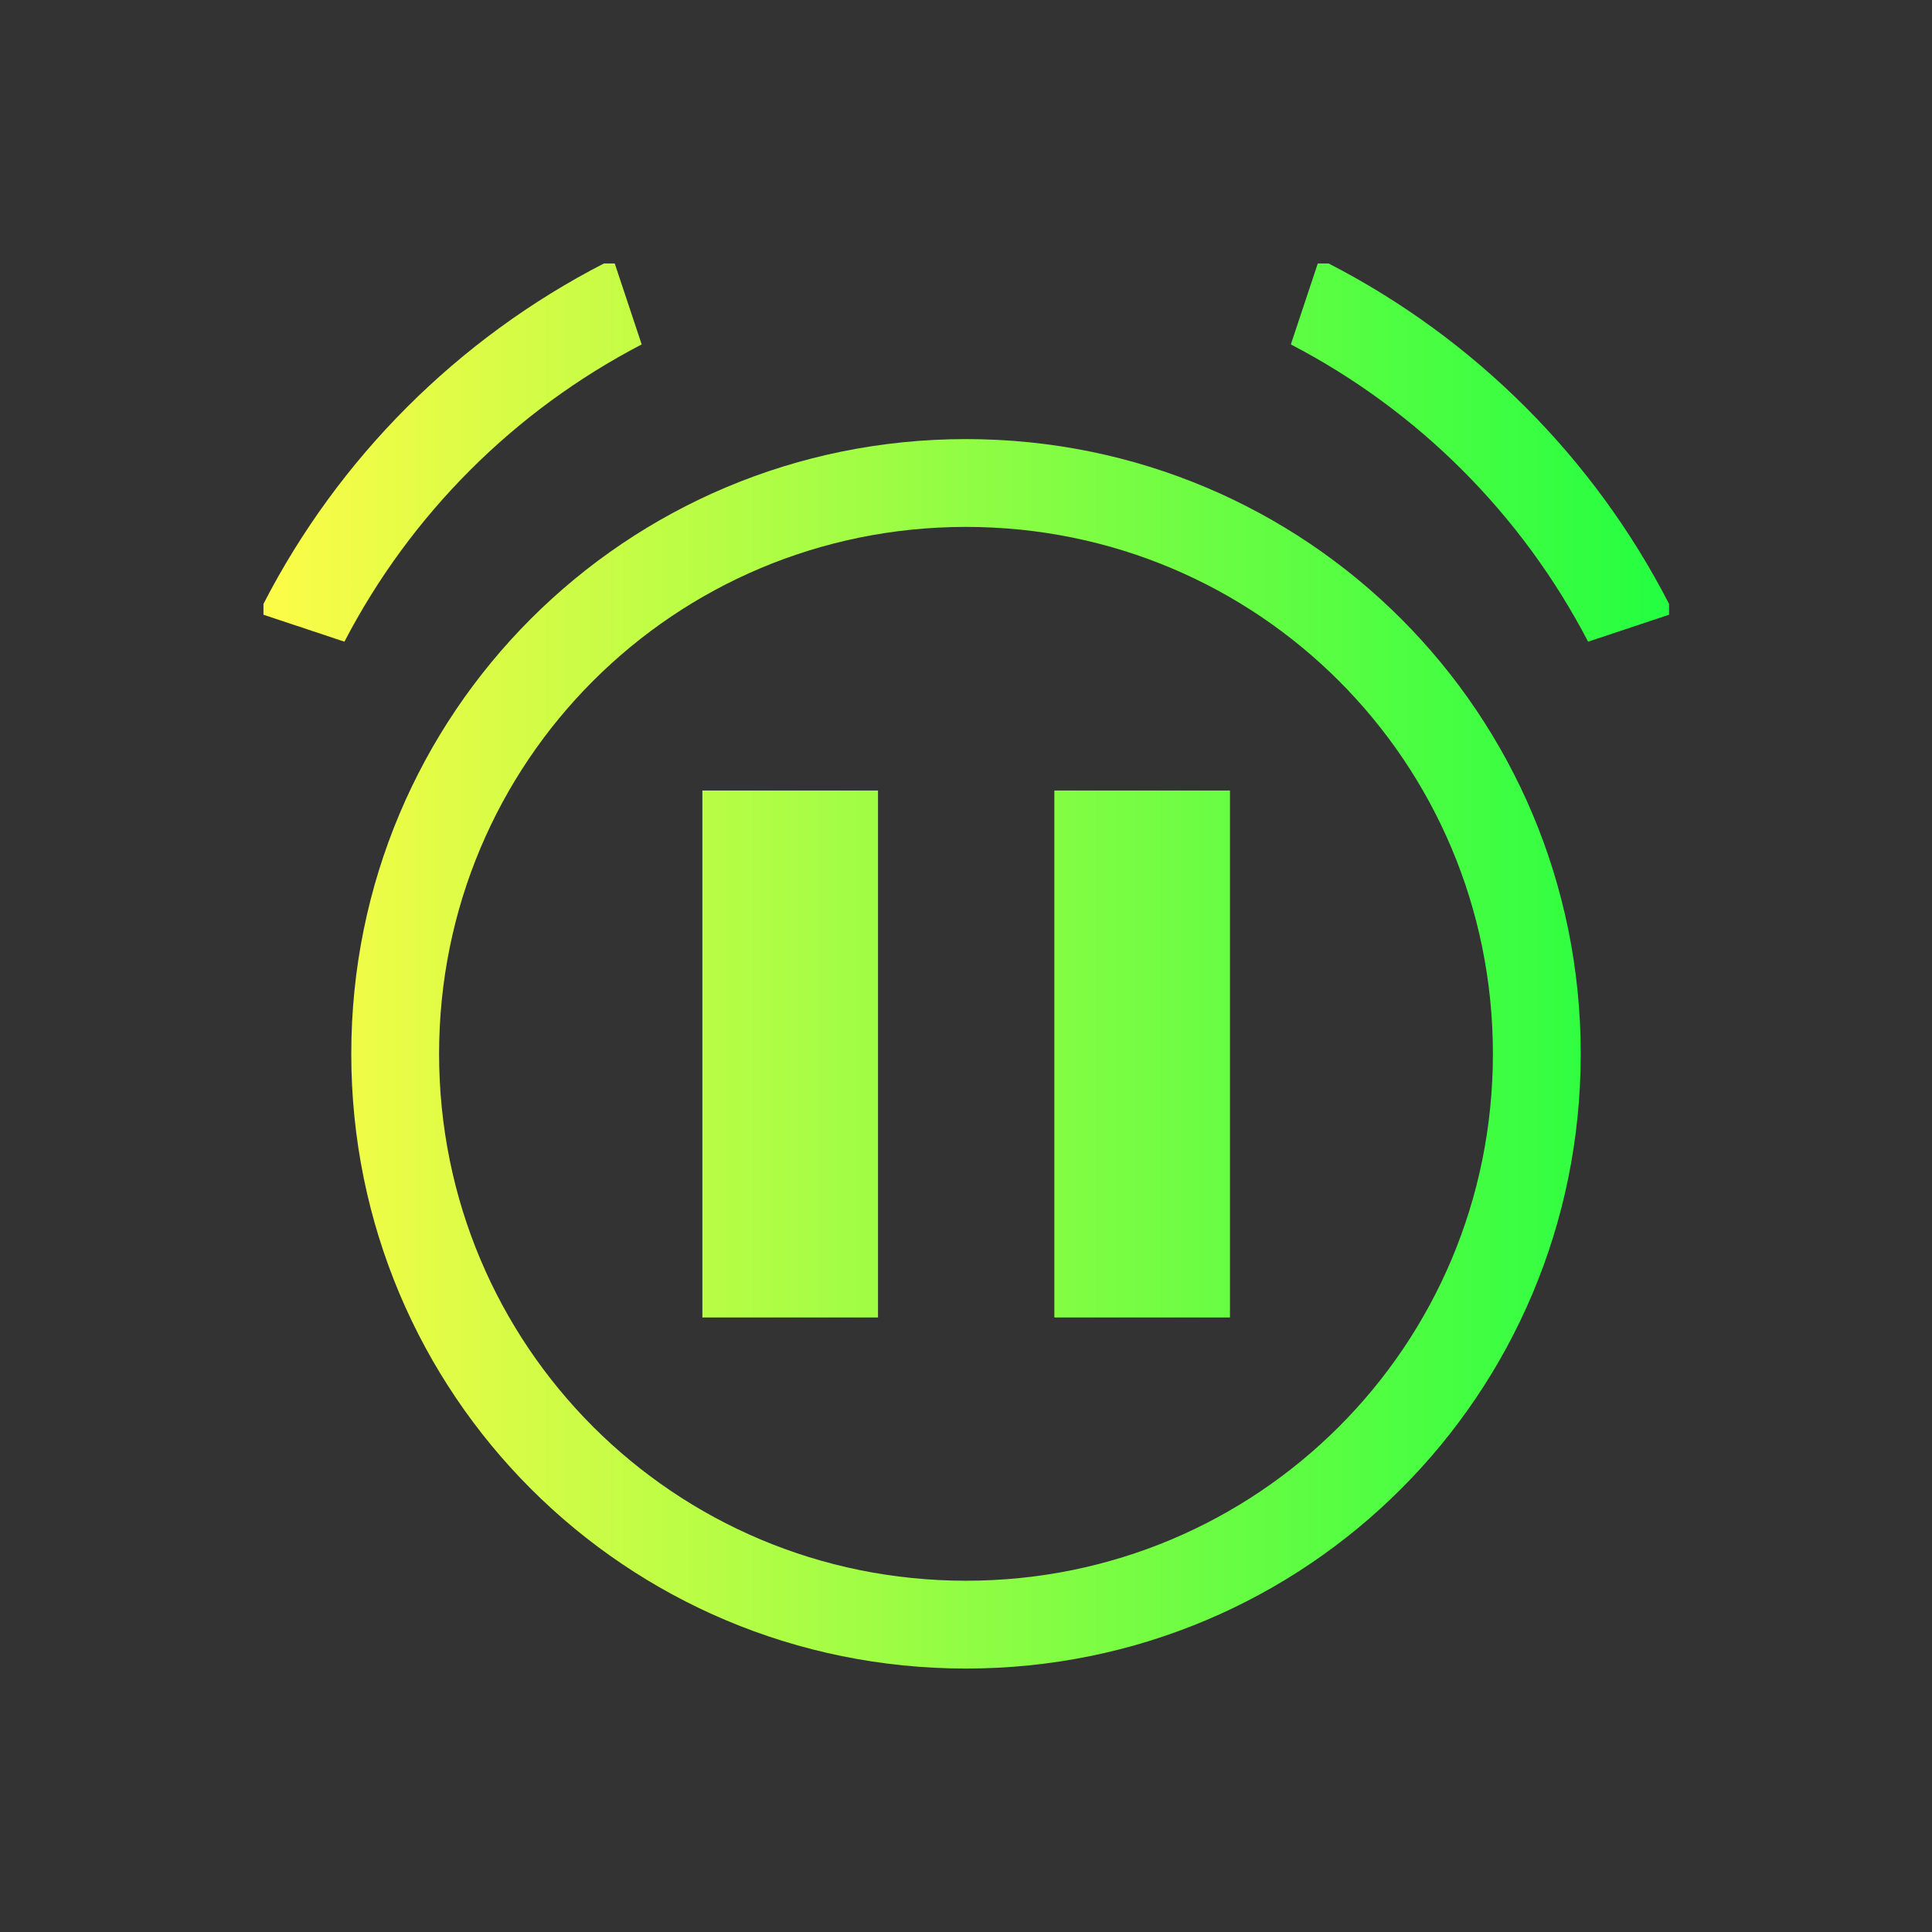 <svg width="22" height="22" viewBox="0 0 22 22" fill="none" xmlns="http://www.w3.org/2000/svg">
<rect x="0" y="0" width="22" height="22" fill="#333333" stroke="none"/>
<path d="M6.877 3C5.213 3.856 3.856 5.213 3 6.877V7L3.922 7.307C4.676 5.857 5.857 4.676 7.307 3.922L7 3H6.877ZM15.006 3L14.699 3.922C16.149 4.676 17.329 5.857 18.084 7.307L19.006 7V6.877C18.15 5.213 16.793 3.856 15.129 3H15.006ZM11 5C7.122 5 4 8.122 4 12C4 15.878 7.122 19 11 19C14.878 19 18 15.878 18 12C18 8.122 14.878 5 11 5ZM11 6C14.324 6 17 8.676 17 12C17 15.324 14.324 18 11 18C7.676 18 5 15.324 5 12C5 8.676 7.676 6 11 6ZM7.998 9.002V15.002H9.998V9.002H7.998ZM12.006 9.002V15.002H14.006V9.002H12.006Z" fill="url(#paint0_linear_10_11824)"/>
<defs>
<linearGradient id="paint0_linear_10_11824" x1="3" y1="11" x2="19.006" y2="11" gradientUnits="userSpaceOnUse">
<stop stop-color="#FDFC47"/>
<stop offset="1" stop-color="#24FE41"/>
</linearGradient>
</defs>
</svg>
